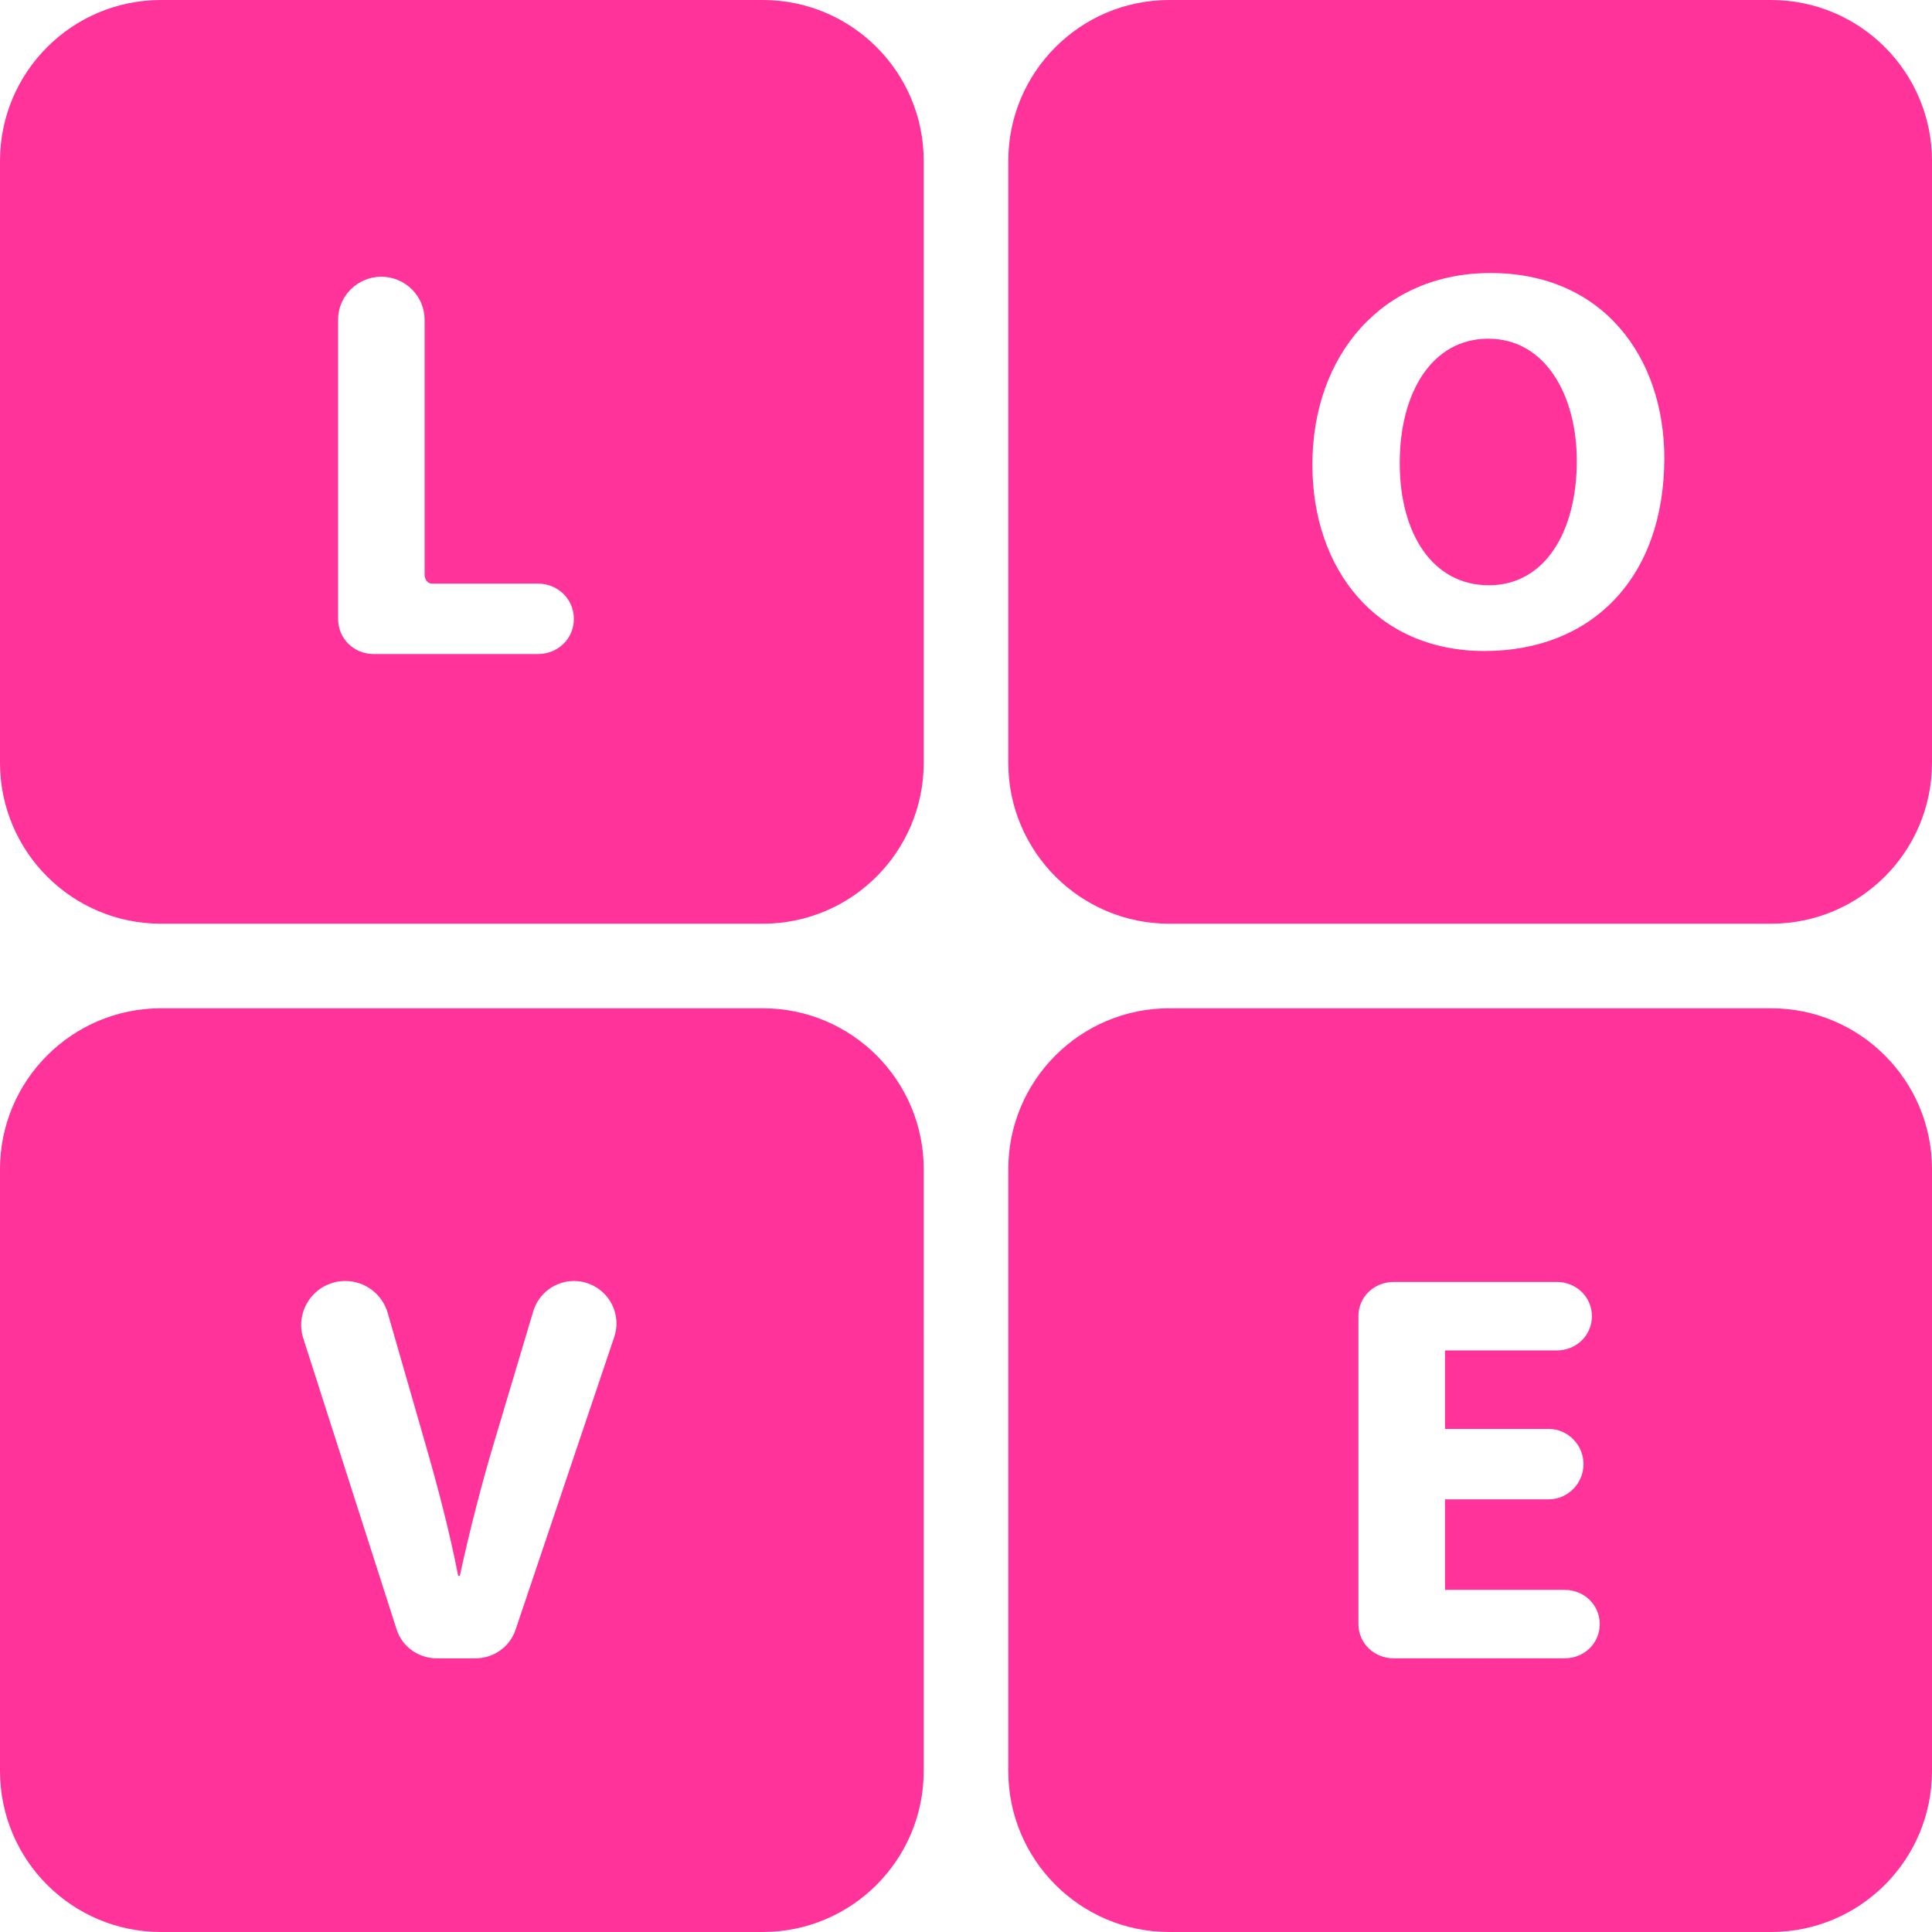 <?xml version="1.0" encoding="iso-8859-1"?>
<!-- Uploaded to: SVG Repo, www.svgrepo.com, Generator: SVG Repo Mixer Tools -->
<!DOCTYPE svg PUBLIC "-//W3C//DTD SVG 1.1//EN" "http://www.w3.org/Graphics/SVG/1.1/DTD/svg11.dtd">
<svg fill="#ff3399" version="1.1" id="Capa_1" xmlns="http://www.w3.org/2000/svg" xmlns:xlink="http://www.w3.org/1999/xlink" 
	 width="800px" height="800px" viewBox="0 0 45.786 45.786"
	 xml:space="preserve">
<g>
	<g>
		<path d="M18.076,0H3.815C1.708,0,0,1.708,0,3.815v14.261c0,2.107,1.708,3.815,3.815,3.815h14.261c2.107,0,3.815-1.708,3.815-3.815
			V3.815C21.892,1.708,20.184,0,18.076,0z M12.751,15.5H8.856c-0.47,0-0.844-0.365-0.844-0.835v-7.09
			c0-0.562,0.464-1.017,1.025-1.017s1.025,0.456,1.025,1.017v6.039c0,0.111,0.066,0.217,0.177,0.217h2.51
			c0.47,0,0.851,0.365,0.851,0.835C13.602,15.136,13.221,15.5,12.751,15.5z"/>
		<path d="M18.076,23.895H3.815C1.708,23.895,0,25.604,0,27.71v14.261c0,2.107,1.708,3.815,3.815,3.815h14.261
			c2.107,0,3.815-1.708,3.815-3.815V27.71C21.892,25.604,20.184,23.895,18.076,23.895z M14.556,31.688l-2.338,6.935
			c-0.138,0.41-0.522,0.678-0.955,0.678h-0.907c-0.438,0-0.826-0.274-0.959-0.692l-2.209-6.89c-0.102-0.317-0.046-0.663,0.151-0.933
			c0.197-0.27,0.511-0.428,0.845-0.428c0.466,0,0.875,0.309,1.004,0.757l0.872,3.03c0.306,1.062,0.585,2.104,0.798,3.2h0.04
			c0.226-1.049,0.505-2.137,0.811-3.161l0.928-3.106c0.127-0.427,0.52-0.72,0.965-0.72c0.324,0,0.629,0.158,0.818,0.42
			C14.609,31.041,14.66,31.38,14.556,31.688z"/>
		<path d="M41.971,0H27.71c-2.106,0-3.815,1.708-3.815,3.815v14.261c0,2.107,1.709,3.815,3.815,3.815h14.261
			c2.107,0,3.815-1.708,3.815-3.815V3.815C45.786,1.708,44.078,0,41.971,0z M35.182,15.428c-2.574,0-4.08-1.943-4.08-4.415
			c0-2.6,1.66-4.543,4.222-4.543c2.663,0,4.118,1.995,4.118,4.389C39.441,13.703,37.716,15.428,35.182,15.428z"/>
		<path d="M35.271,8.027c-1.326,0-2.099,1.261-2.099,2.947c0,1.699,0.798,2.896,2.111,2.896c1.325,0,2.085-1.261,2.085-2.947
			C37.369,9.366,36.622,8.027,35.271,8.027z"/>
		<path d="M41.971,23.895H27.71c-2.106,0-3.815,1.709-3.815,3.815v14.261c0,2.107,1.709,3.815,3.815,3.815h14.261
			c2.107,0,3.815-1.708,3.815-3.815V27.71C45.786,25.604,44.078,23.895,41.971,23.895z M37.081,39.3h-4.054
			c-0.459,0-0.834-0.354-0.834-0.813v-7.297c0-0.459,0.375-0.809,0.834-0.809h3.867c0.459,0,0.832,0.352,0.832,0.811
			s-0.373,0.812-0.832,0.812h-2.649v1.86h2.458c0.455,0,0.824,0.379,0.824,0.834s-0.369,0.834-0.824,0.834h-2.458v2.146h2.836
			c0.459,0,0.831,0.353,0.831,0.812C37.911,38.948,37.54,39.3,37.081,39.3z"/>
	</g>
</g>
</svg>